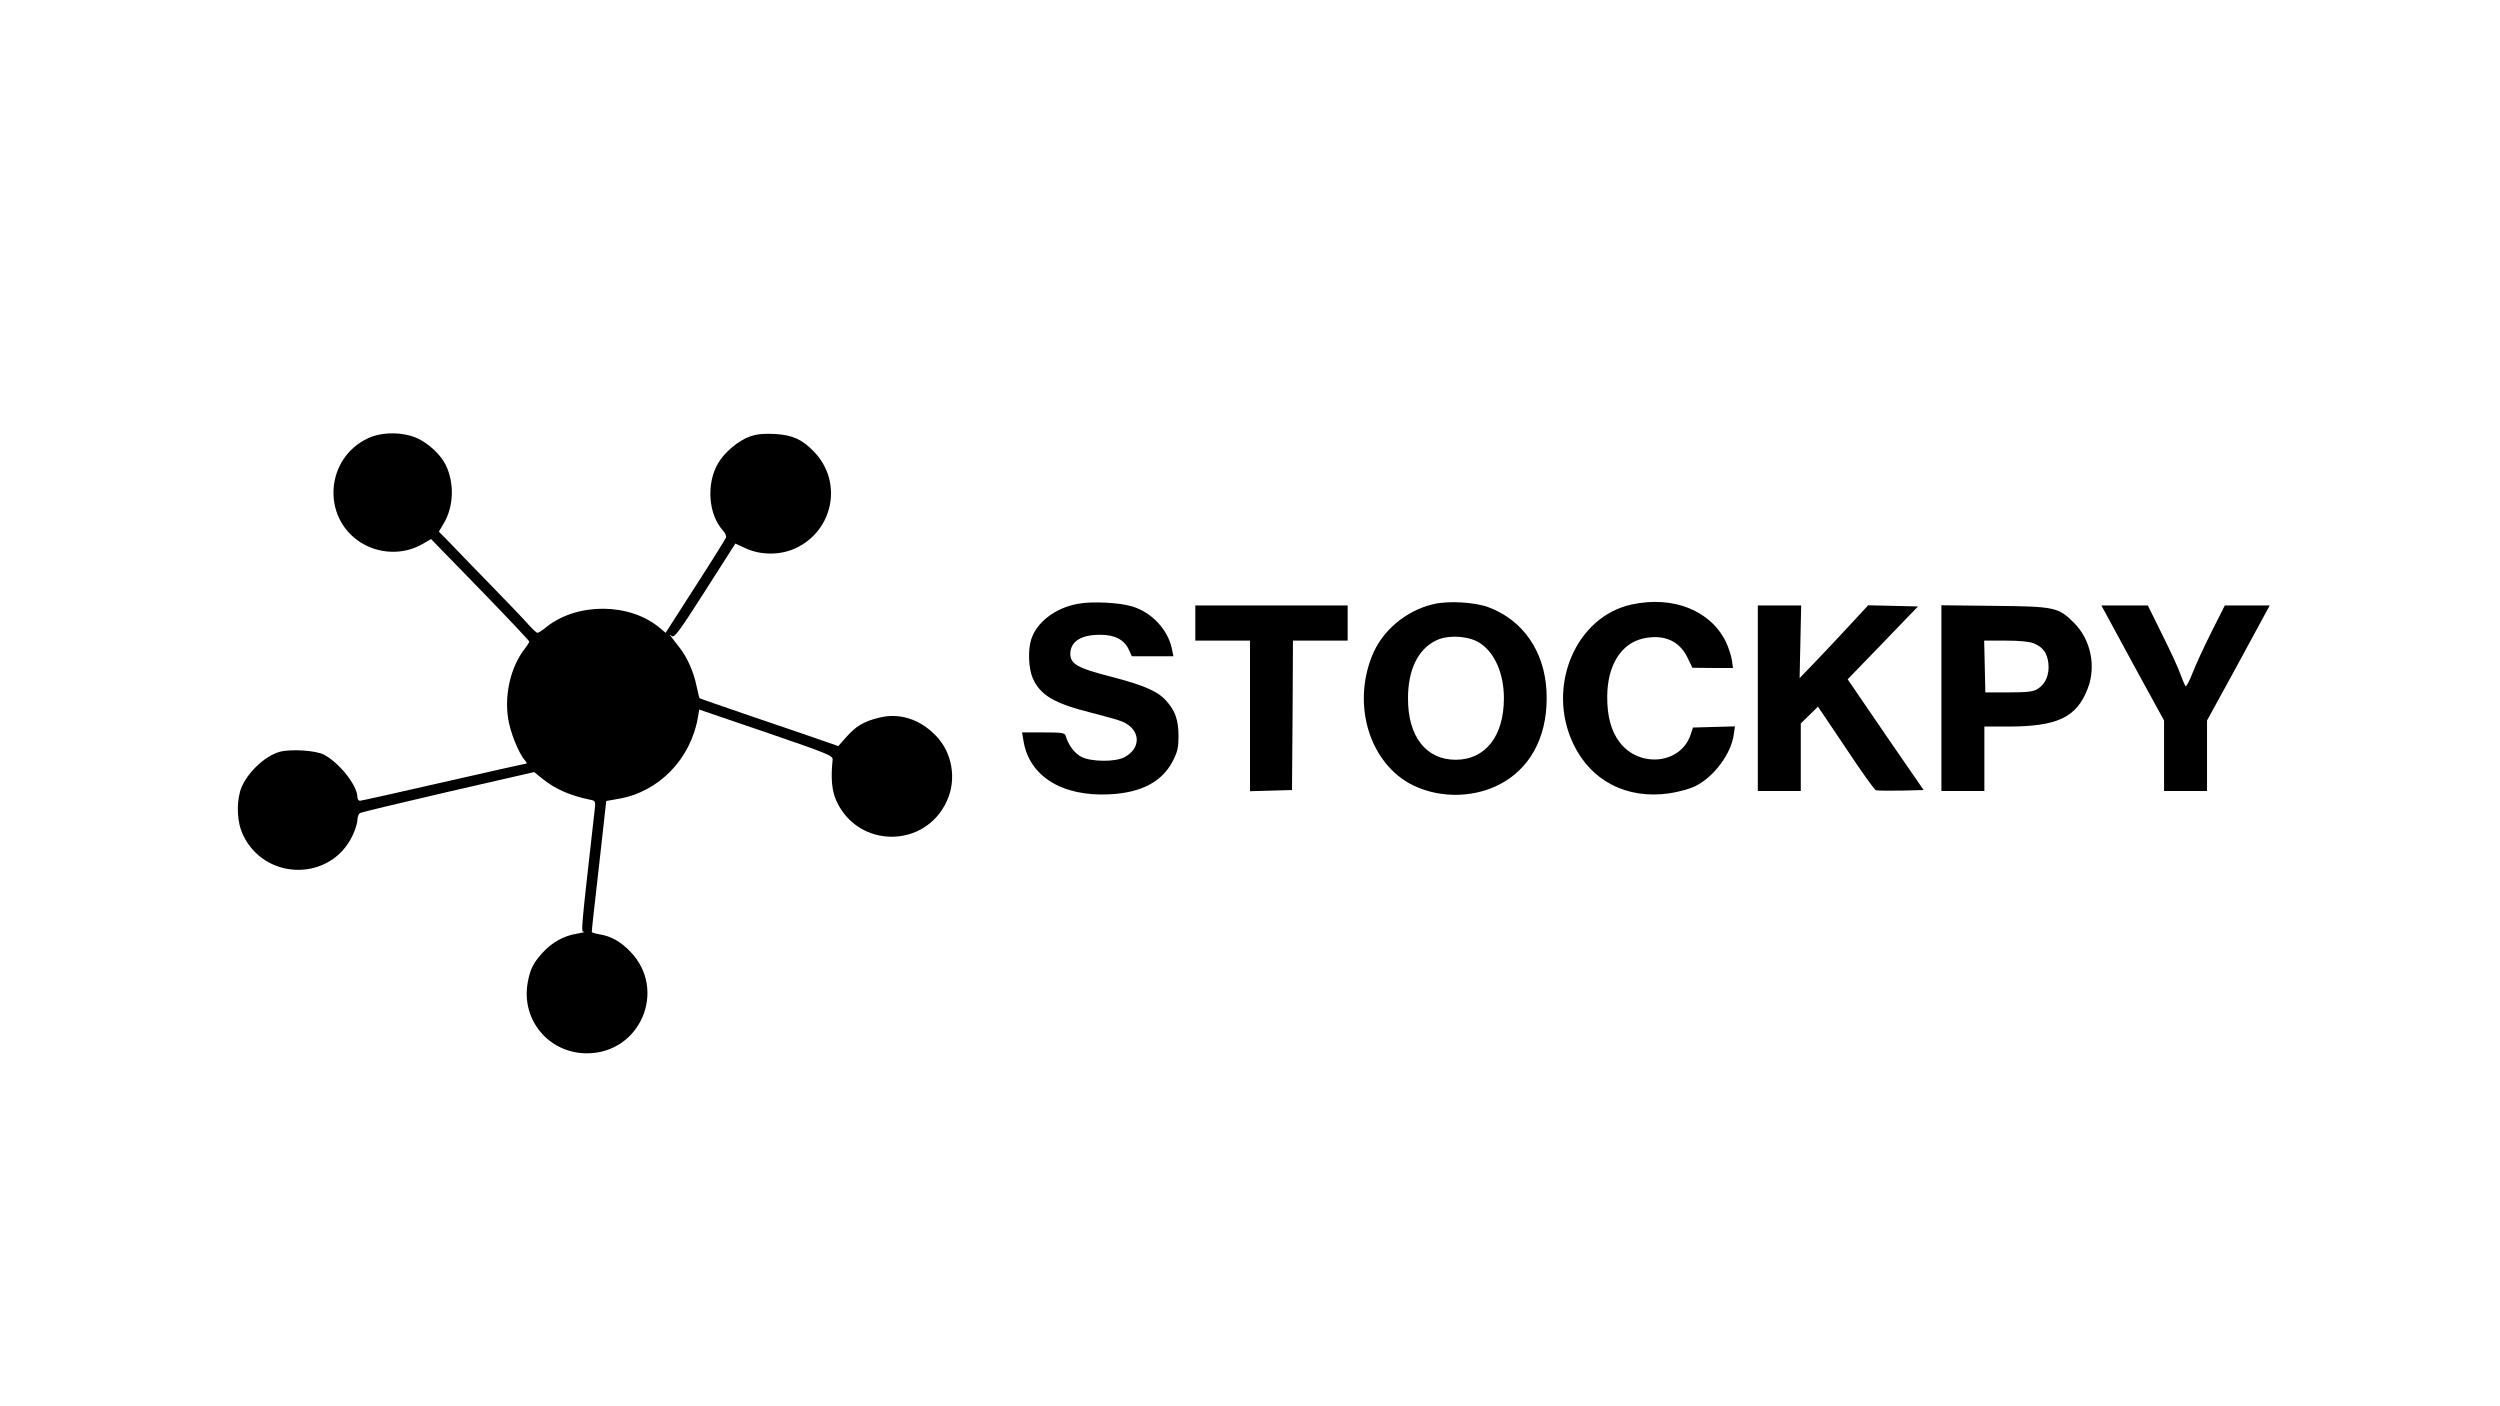 <?xml version="1.0" standalone="no"?>
<!DOCTYPE svg PUBLIC "-//W3C//DTD SVG 20010904//EN"
 "http://www.w3.org/TR/2001/REC-SVG-20010904/DTD/svg10.dtd">
<svg version="1.0" xmlns="http://www.w3.org/2000/svg"
 width="1280pt" height="720pt" viewBox="0 0 1280 720"
 preserveAspectRatio="xMidYMid meet">

<g transform="translate(0,720) scale(0.1,-0.1)"
fill="#000000" stroke="none">
<path d="M1884 4956 c-216 -101 -239 -401 -41 -531 97 -63 223 -67 321 -10
l43 25 252 -259 c138 -142 251 -262 251 -266 0 -3 -11 -21 -25 -39 -69 -90
-102 -227 -84 -351 9 -69 55 -183 86 -217 9 -10 12 -18 7 -18 -6 0 -197 -43
-425 -95 -227 -52 -420 -95 -426 -95 -7 0 -13 8 -13 18 0 60 -92 176 -171 218
-42 22 -169 30 -226 15 -82 -22 -181 -121 -204 -204 -19 -70 -14 -160 14 -219
111 -240 452 -243 563 -4 13 28 24 63 24 78 0 15 6 30 13 35 6 4 210 53 452
109 l440 101 42 -34 c67 -54 141 -86 246 -108 26 -5 27 -7 21 -58 -71 -628
-70 -617 -54 -618 8 -1 -10 -5 -39 -10 -67 -11 -126 -45 -174 -98 -47 -52 -63
-84 -75 -151 -35 -192 108 -363 303 -363 274 0 412 325 222 521 -49 51 -99 79
-156 88 -23 4 -41 9 -41 13 -1 3 16 155 37 338 l37 332 63 11 c208 36 371 205
407 421 l6 36 343 -117 c326 -112 342 -119 340 -141 -10 -93 -4 -160 20 -211
112 -243 454 -243 565 1 51 110 28 248 -56 334 -83 86 -188 119 -293 92 -77
-19 -117 -43 -168 -101 l-39 -44 -83 29 c-46 16 -205 71 -354 121 -148 51
-271 93 -273 95 -2 2 -9 32 -17 68 -14 69 -49 146 -87 193 -13 16 -30 38 -38
49 -13 18 -13 19 0 8 13 -10 39 26 170 231 l155 243 54 -25 c77 -35 175 -35
252 0 197 90 246 342 96 496 -61 63 -108 84 -198 90 -55 3 -91 0 -127 -12 -59
-20 -133 -81 -166 -139 -61 -105 -49 -262 26 -344 11 -12 18 -28 15 -36 -3 -7
-73 -120 -157 -250 l-152 -237 -31 26 c-153 128 -421 130 -579 4 -20 -17 -41
-30 -46 -30 -5 0 -26 19 -47 43 -20 23 -105 112 -188 197 -83 85 -178 183
-210 217 l-60 61 26 44 c50 85 54 203 10 296 -25 52 -86 110 -146 138 -73 33
-181 34 -253 0z"/>
<path d="M5522 4109 c-117 -20 -213 -93 -242 -182 -18 -56 -14 -150 8 -200 39
-87 108 -128 302 -177 68 -17 138 -37 155 -44 95 -40 101 -136 12 -183 -47
-25 -170 -24 -221 2 -35 19 -66 60 -80 108 -5 15 -19 17 -114 17 l-109 0 7
-42 c29 -182 197 -287 440 -275 163 8 270 64 325 171 25 49 29 70 29 130 -1
80 -16 125 -62 177 -44 50 -116 81 -286 125 -168 43 -206 64 -206 117 1 63 55
97 153 97 75 0 123 -25 147 -77 l15 -33 106 0 107 0 -9 43 c-22 96 -103 182
-202 212 -65 20 -205 27 -275 14z"/>
<path d="M7340 4107 c-140 -32 -264 -136 -315 -265 -104 -258 -9 -555 210
-663 145 -70 327 -64 463 16 152 89 231 257 220 468 -11 204 -121 362 -297
428 -70 26 -205 34 -281 16z m238 -200 c76 -50 122 -157 122 -282 0 -194 -95
-315 -247 -315 -152 0 -245 120 -244 315 0 147 52 253 146 297 61 29 169 22
223 -15z"/>
<path d="M8354 4105 c-287 -62 -438 -421 -299 -713 90 -190 273 -285 491 -254
51 8 107 23 136 38 95 48 182 166 195 264 l6 41 -108 -3 -107 -3 -13 -39 c-51
-148 -261 -169 -362 -37 -44 57 -65 135 -64 236 1 156 69 268 180 295 106 25
189 -9 231 -97 l25 -52 104 -1 104 0 -6 41 c-3 22 -17 64 -31 94 -79 160 -271
236 -482 190z"/>
<path d="M6120 4010 l0 -90 140 0 140 0 0 -385 0 -386 108 3 107 3 3 383 2
382 140 0 140 0 0 90 0 90 -390 0 -390 0 0 -90z"/>
<path d="M9000 3625 l0 -475 110 0 110 0 0 173 0 173 44 43 44 43 142 -211
c77 -117 147 -214 154 -217 6 -2 65 -3 129 -2 l116 3 -195 283 -194 284 180
186 180 187 -127 3 -128 3 -100 -108 c-55 -59 -133 -143 -175 -186 l-76 -79 4
186 4 186 -111 0 -111 0 0 -475z"/>
<path d="M9940 3626 l0 -476 110 0 110 0 0 165 0 165 118 0 c258 0 355 47 412
197 43 113 14 249 -70 333 -81 81 -98 85 -407 88 l-273 3 0 -475z m473 280
c48 -20 69 -50 75 -104 5 -57 -14 -103 -55 -129 -22 -14 -50 -18 -147 -18
l-121 0 -3 133 -3 132 111 0 c71 0 122 -5 143 -14z"/>
<path d="M10771 4078 c7 -13 79 -145 160 -295 l149 -272 0 -181 0 -180 110 0
110 0 0 181 0 180 149 272 c81 150 153 282 160 295 l12 22 -115 0 -115 0 -69
-137 c-38 -76 -82 -171 -97 -211 -16 -40 -31 -69 -35 -65 -4 4 -15 31 -25 58
-9 28 -51 119 -93 203 l-75 152 -119 0 -119 0 12 -22z"/>
</g>
</svg>
